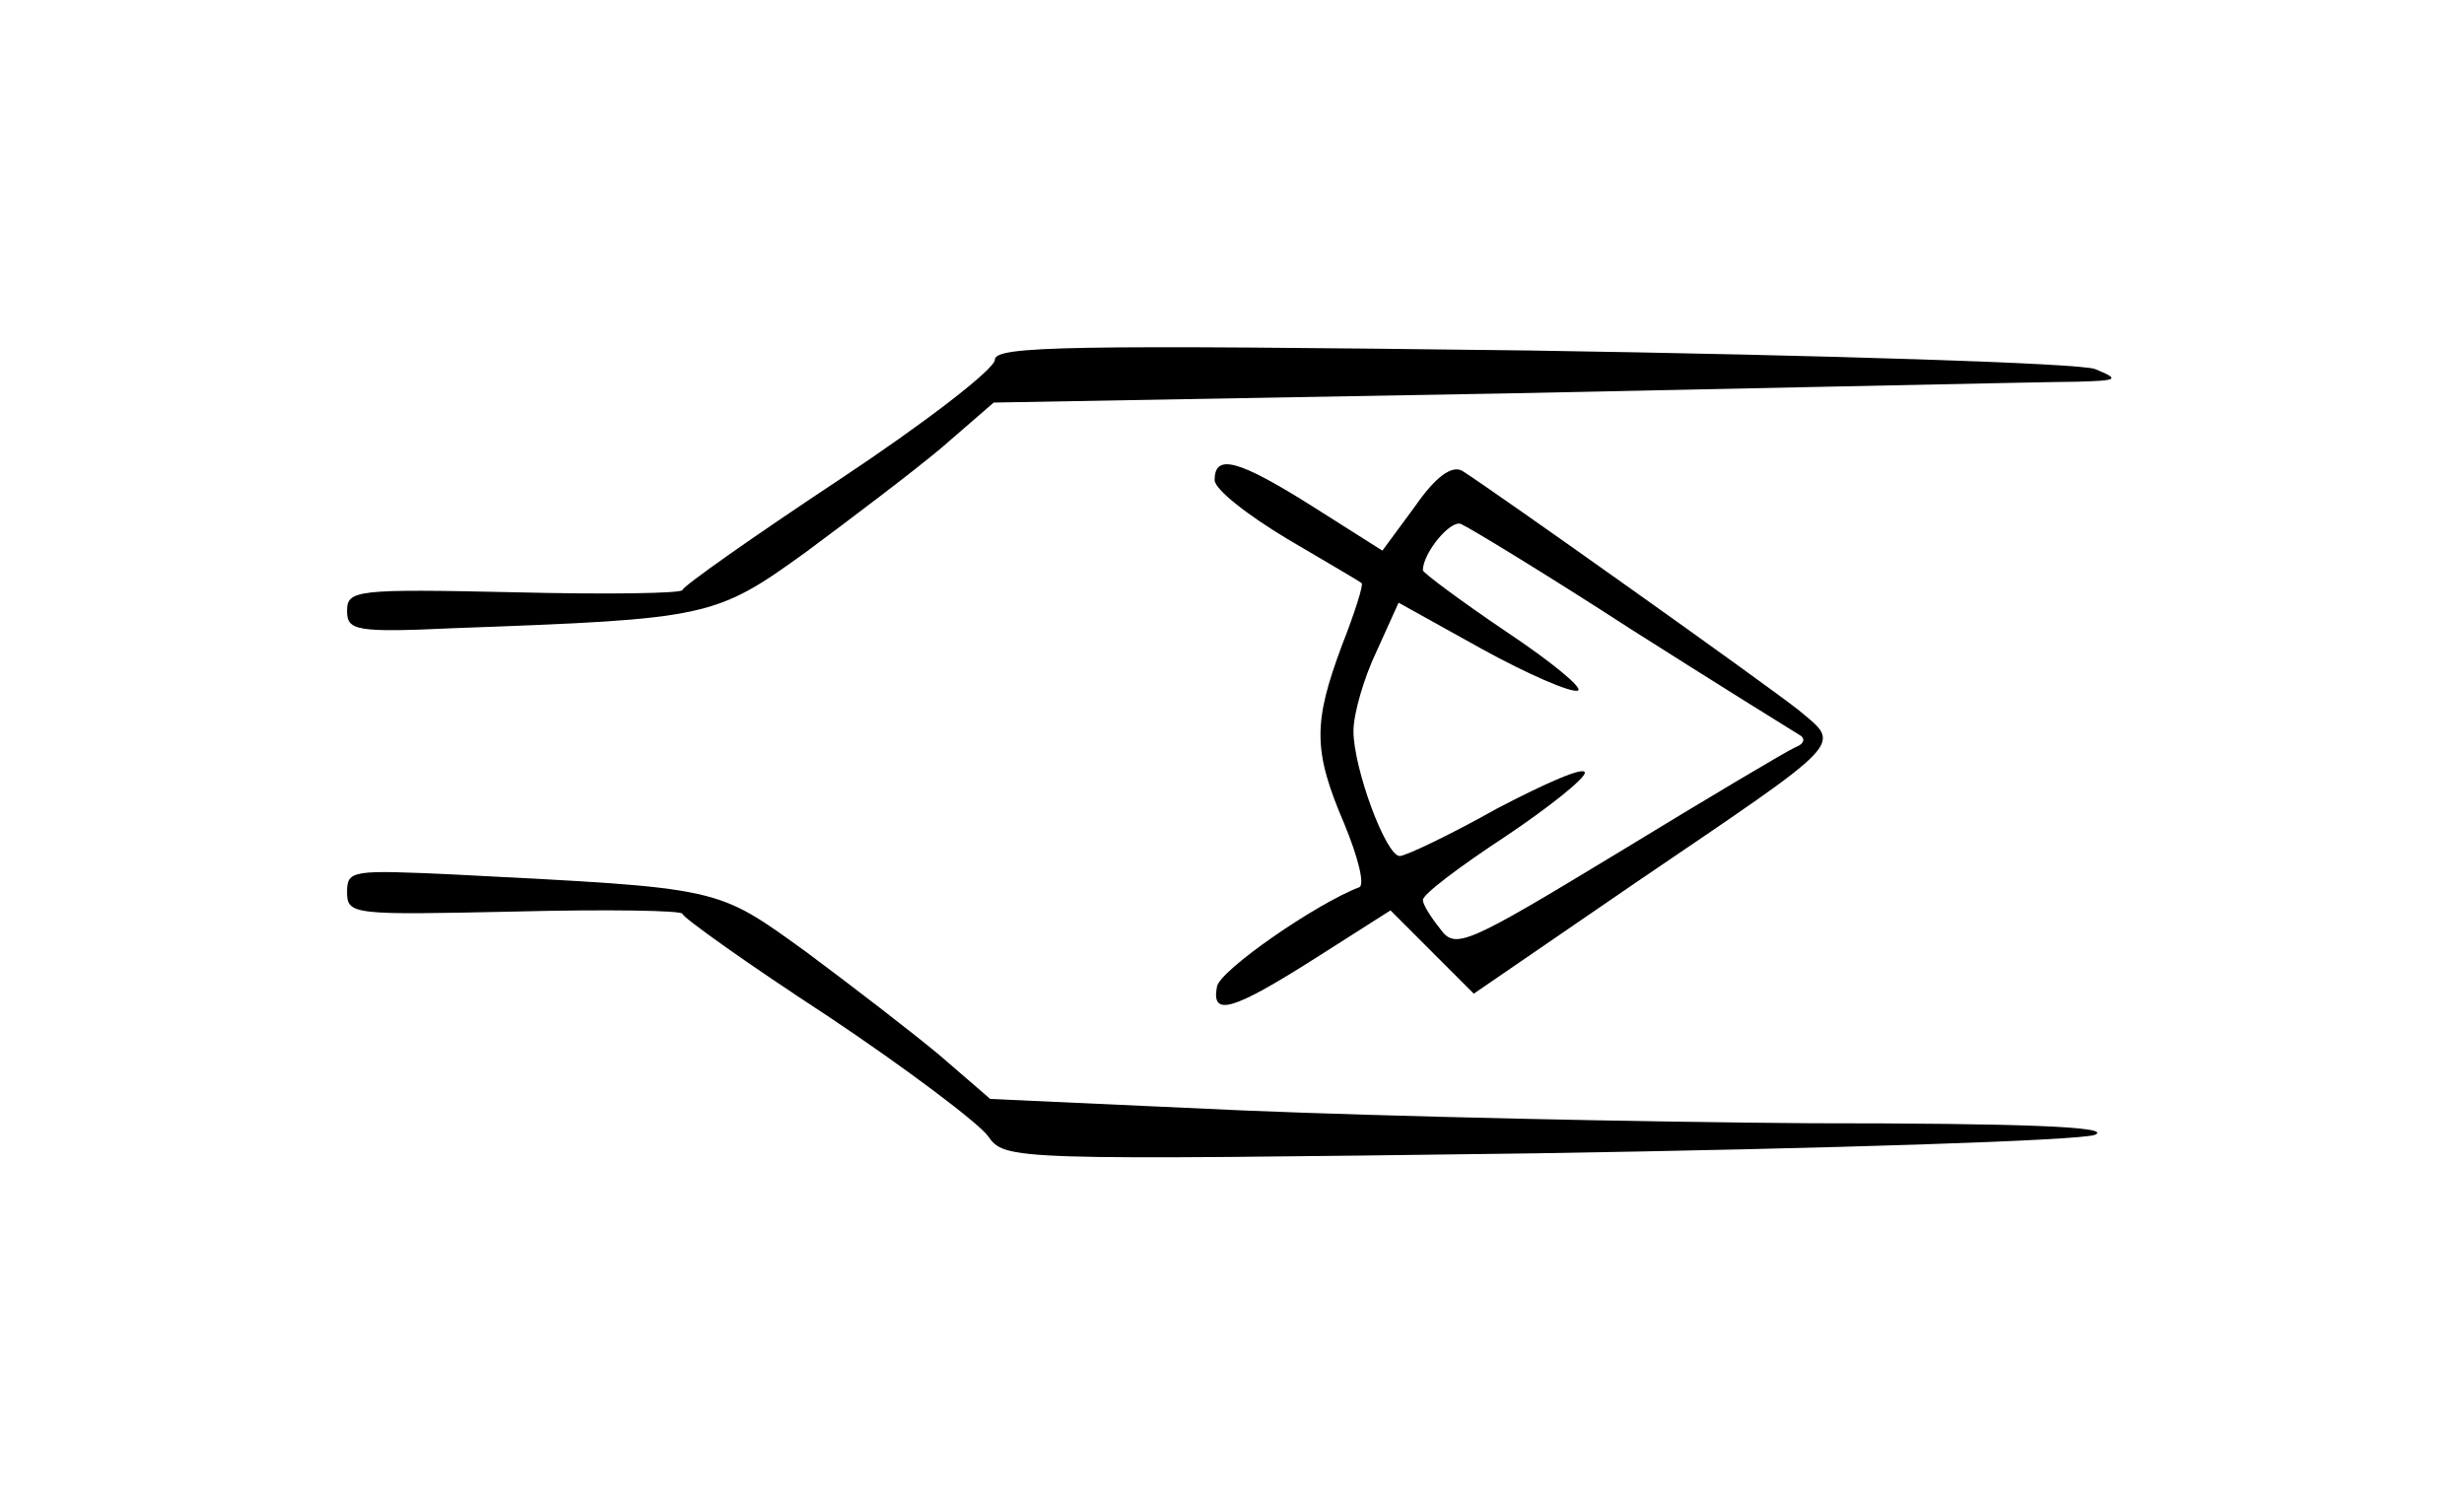 <?xml version="1.0" standalone="no"?>
<!DOCTYPE svg PUBLIC "-//W3C//DTD SVG 20010904//EN"
 "http://www.w3.org/TR/2001/REC-SVG-20010904/DTD/svg10.dtd">
<svg version="1.0" xmlns="http://www.w3.org/2000/svg"
 width="213pt" height="130pt" viewBox="0 0 213 130"
 preserveAspectRatio="xMidYMid meet">
<g transform="translate(0,130) scale(0.1,-0.1)"
fill="#000000" stroke="none">
<path d="M860 989 c0 -8 -61 -55 -135 -104 -74 -49 -135 -92 -135 -95 0 -3
-65 -4 -145 -2 -137 3 -145 2 -145 -16 0 -17 7 -19 93 -15 220 8 225 9 304 66
39 29 92 69 117 90 l45 39 448 8 c246 5 466 10 488 10 36 1 38 2 16 11 -13 5
-231 12 -488 16 -400 5 -463 4 -463 -8z"/>
<path d="M1050 885 c0 -8 28 -30 63 -51 34 -20 63 -37 64 -38 2 -1 -6 -26 -17
-54 -25 -67 -25 -91 2 -154 12 -29 18 -53 13 -55 -37 -14 -121 -72 -123 -86
-5 -26 13 -21 84 24 l66 42 36 -36 36 -36 140 96 c184 125 178 118 141 149
-29 23 -264 190 -291 207 -9 5 -23 -5 -41 -31 l-28 -38 -60 38 c-65 41 -85 46
-85 23z m360 -129 c74 -47 140 -88 145 -91 6 -3 5 -8 -3 -11 -7 -3 -76 -44
-153 -91 -132 -80 -141 -84 -154 -66 -8 10 -15 21 -15 25 0 5 32 29 70 54 39
26 70 51 70 56 0 6 -34 -9 -76 -31 -41 -23 -79 -41 -84 -41 -12 0 -40 76 -40
108 0 15 9 46 20 69 l19 42 72 -40 c40 -22 77 -38 83 -36 5 2 -23 25 -62 51
-40 27 -72 51 -72 53 0 15 24 44 33 40 7 -3 73 -43 147 -91z"/>
<path d="M300 529 c0 -20 5 -20 145 -17 80 2 145 1 145 -2 0 -3 56 -43 125
-88 69 -46 131 -93 139 -104 15 -21 16 -21 474 -15 253 4 470 11 483 16 16 7
-63 10 -246 10 -148 1 -369 6 -489 11 l-220 10 -44 38 c-24 20 -76 60 -115 89
-79 57 -72 55 -304 67 -88 4 -93 4 -93 -15z"/>
</g>
</svg>
